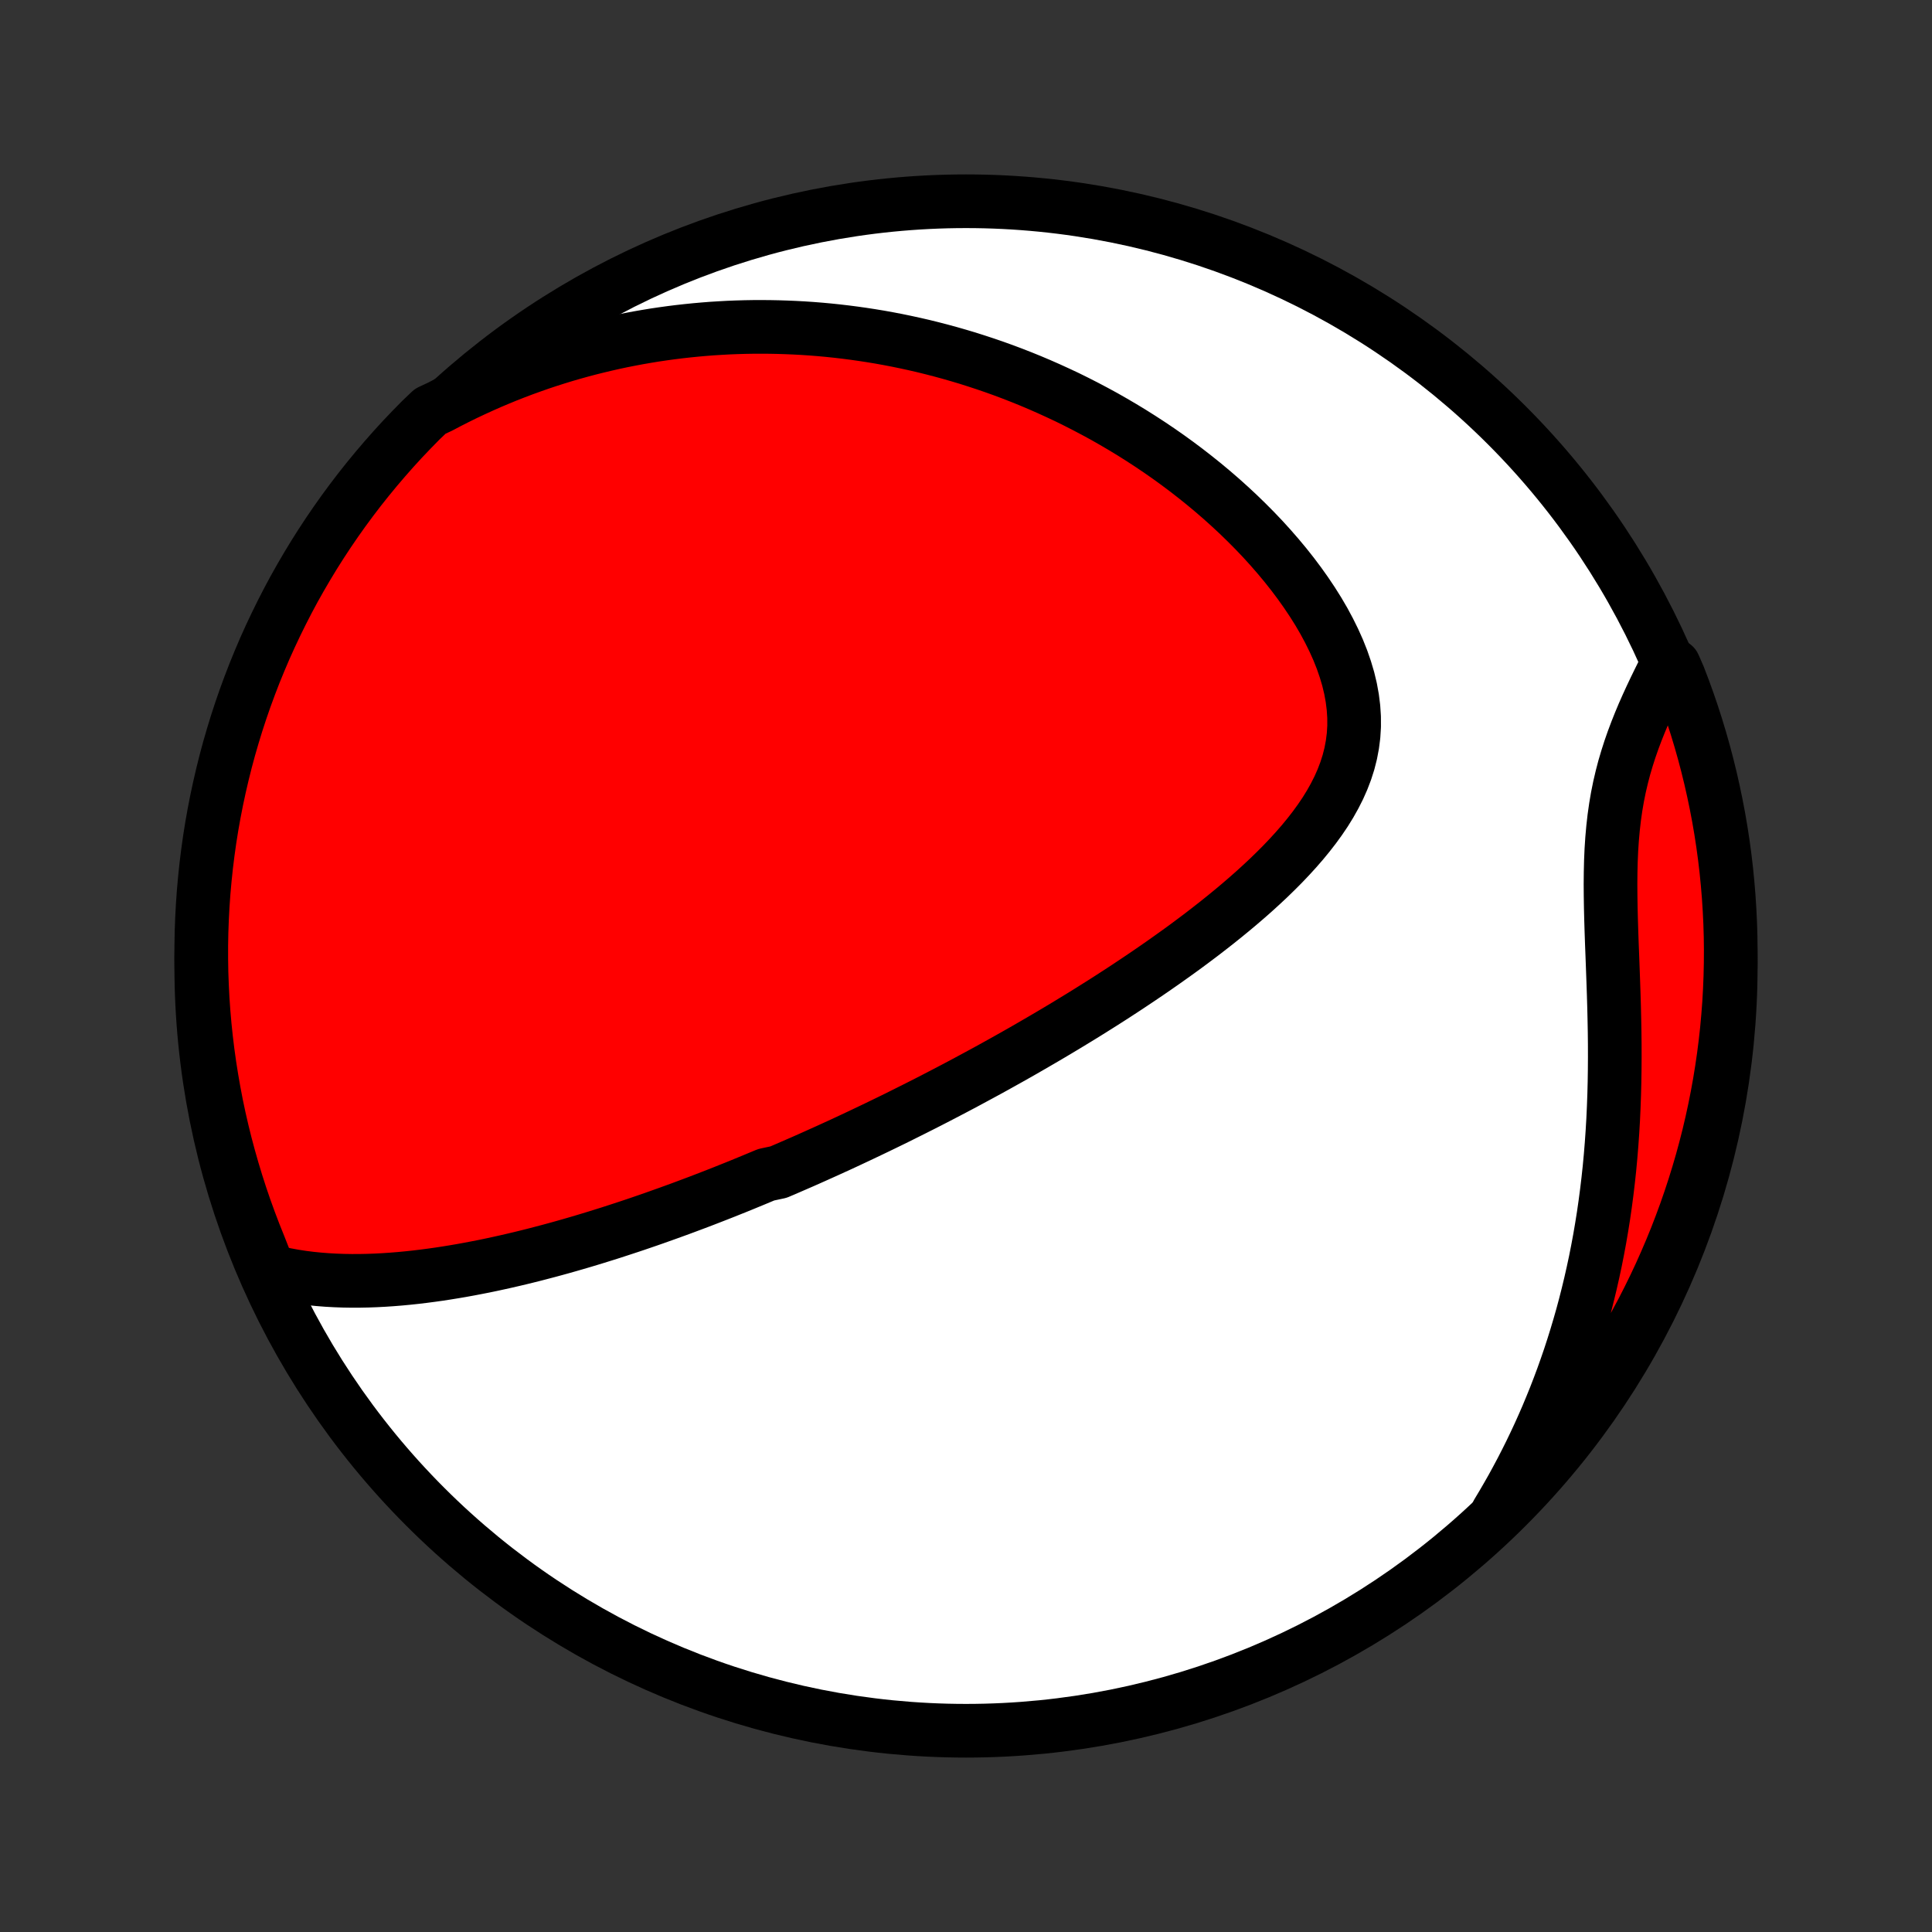 <?xml version="1.0" encoding="utf-8" standalone="no"?>
<!DOCTYPE svg PUBLIC "-//W3C//DTD SVG 1.1//EN"
  "http://www.w3.org/Graphics/SVG/1.1/DTD/svg11.dtd">
<!-- Created with matplotlib (http://matplotlib.org/) -->
<svg height="72pt" version="1.1" viewBox="0 0 72 72" width="72pt" xmlns="http://www.w3.org/2000/svg" xmlns:xlink="http://www.w3.org/1999/xlink">
 <rect x="0" y="0" width="72" height="72" fill="#333333" stroke="none"/>
 <defs>
  <style type="text/css">
*{stroke-linecap:butt;stroke-linejoin:round;}
  </style>
 </defs>
 <g id="figure_1">
  <g id="patch_1">
   <path d="
M0 72
L72 72
L72 0
L0 0
z
" style="fill:none;"/>
  </g>
  <g id="axes_1">
   <g id="PatchCollection_1">
    <defs>
     <path d="
M36 -7.5
C43.558 -7.5 50.808 -10.503 56.153 -15.848
C61.497 -21.192 64.5 -28.442 64.5 -36
C64.5 -43.558 61.497 -50.808 56.153 -56.153
C50.808 -61.497 43.558 -64.5 36 -64.5
C28.442 -64.5 21.192 -61.497 15.848 -56.153
C10.503 -50.808 7.5 -43.558 7.5 -36
C7.5 -28.442 10.503 -21.192 15.848 -15.848
C21.192 -10.503 28.442 -7.5 36 -7.5
z
" id="C0_0_a811fe30f3"/>
     <path d="
M10.028 -24.642
L10.338 -24.565
L10.647 -24.498
L10.956 -24.441
L11.266 -24.393
L11.575 -24.354
L11.883 -24.323
L12.191 -24.299
L12.497 -24.282
L12.803 -24.271
L13.108 -24.266
L13.411 -24.267
L13.713 -24.273
L14.014 -24.284
L14.313 -24.3
L14.611 -24.32
L14.907 -24.344
L15.201 -24.372
L15.494 -24.403
L15.784 -24.438
L16.073 -24.476
L16.36 -24.516
L16.645 -24.56
L16.929 -24.606
L17.21 -24.654
L17.49 -24.705
L17.767 -24.758
L18.043 -24.812
L18.317 -24.869
L18.589 -24.928
L18.859 -24.988
L19.128 -25.05
L19.394 -25.113
L19.659 -25.178
L19.922 -25.244
L20.183 -25.312
L20.442 -25.38
L20.7 -25.45
L20.957 -25.521
L21.211 -25.593
L21.464 -25.666
L21.716 -25.74
L21.966 -25.815
L22.215 -25.891
L22.462 -25.968
L22.708 -26.045
L22.952 -26.124
L23.195 -26.203
L23.438 -26.283
L23.678 -26.363
L23.918 -26.445
L24.157 -26.527
L24.395 -26.61
L24.631 -26.694
L24.867 -26.778
L25.102 -26.863
L25.336 -26.948
L25.57 -27.035
L25.802 -27.122
L26.034 -27.209
L26.266 -27.298
L26.496 -27.387
L26.727 -27.477
L26.956 -27.567
L27.186 -27.659
L27.414 -27.75
L27.643 -27.843
L27.871 -27.937
L28.099 -28.031
L28.327 -28.126
L28.555 -28.221
L29.01 -28.318
L29.238 -28.415
L29.466 -28.514
L29.694 -28.613
L29.922 -28.712
L30.15 -28.813
L30.378 -28.915
L30.607 -29.018
L30.836 -29.121
L31.066 -29.226
L31.296 -29.331
L31.527 -29.438
L31.758 -29.546
L31.99 -29.655
L32.222 -29.765
L32.455 -29.876
L32.689 -29.988
L32.924 -30.102
L33.159 -30.216
L33.396 -30.332
L33.633 -30.45
L33.871 -30.569
L34.111 -30.689
L34.351 -30.81
L34.593 -30.933
L34.836 -31.058
L35.079 -31.184
L35.325 -31.312
L35.571 -31.441
L35.819 -31.572
L36.068 -31.705
L36.318 -31.84
L36.57 -31.976
L36.824 -32.114
L37.078 -32.254
L37.335 -32.397
L37.593 -32.541
L37.852 -32.687
L38.113 -32.835
L38.375 -32.986
L38.639 -33.139
L38.905 -33.294
L39.172 -33.451
L39.441 -33.611
L39.711 -33.773
L39.983 -33.938
L40.257 -34.105
L40.532 -34.275
L40.808 -34.448
L41.086 -34.623
L41.365 -34.801
L41.645 -34.982
L41.927 -35.166
L42.209 -35.353
L42.493 -35.543
L42.778 -35.736
L43.063 -35.932
L43.349 -36.131
L43.635 -36.334
L43.922 -36.539
L44.209 -36.748
L44.495 -36.961
L44.782 -37.177
L45.067 -37.397
L45.352 -37.62
L45.635 -37.847
L45.917 -38.078
L46.196 -38.312
L46.473 -38.55
L46.748 -38.793
L47.018 -39.039
L47.285 -39.289
L47.547 -39.544
L47.804 -39.802
L48.054 -40.065
L48.298 -40.332
L48.535 -40.604
L48.762 -40.88
L48.981 -41.162
L49.188 -41.447
L49.385 -41.738
L49.568 -42.034
L49.737 -42.335
L49.892 -42.641
L50.03 -42.953
L50.151 -43.269
L50.254 -43.591
L50.337 -43.918
L50.4 -44.251
L50.443 -44.588
L50.464 -44.93
L50.463 -45.276
L50.44 -45.627
L50.396 -45.98
L50.331 -46.337
L50.245 -46.696
L50.138 -47.056
L50.013 -47.418
L49.869 -47.78
L49.707 -48.141
L49.529 -48.501
L49.336 -48.86
L49.128 -49.216
L48.906 -49.569
L48.672 -49.918
L48.427 -50.263
L48.171 -50.604
L47.905 -50.94
L47.63 -51.27
L47.347 -51.595
L47.057 -51.914
L46.76 -52.226
L46.456 -52.532
L46.147 -52.832
L45.833 -53.124
L45.515 -53.41
L45.192 -53.689
L44.866 -53.961
L44.537 -54.225
L44.205 -54.483
L43.871 -54.733
L43.535 -54.976
L43.197 -55.212
L42.857 -55.441
L42.516 -55.663
L42.175 -55.878
L41.832 -56.086
L41.489 -56.287
L41.147 -56.482
L40.803 -56.669
L40.46 -56.85
L40.117 -57.025
L39.775 -57.194
L39.432 -57.355
L39.091 -57.511
L38.75 -57.661
L38.41 -57.805
L38.07 -57.943
L37.732 -58.075
L37.394 -58.202
L37.057 -58.323
L36.722 -58.438
L36.387 -58.548
L36.054 -58.654
L35.722 -58.753
L35.391 -58.848
L35.061 -58.938
L34.732 -59.023
L34.404 -59.104
L34.078 -59.179
L33.752 -59.25
L33.428 -59.317
L33.105 -59.379
L32.783 -59.437
L32.462 -59.49
L32.143 -59.539
L31.824 -59.584
L31.506 -59.625
L31.189 -59.662
L30.874 -59.695
L30.559 -59.724
L30.245 -59.749
L29.932 -59.77
L29.619 -59.787
L29.308 -59.8
L28.997 -59.81
L28.687 -59.816
L28.378 -59.818
L28.069 -59.817
L27.761 -59.812
L27.453 -59.803
L27.146 -59.791
L26.84 -59.774
L26.533 -59.755
L26.227 -59.731
L25.922 -59.704
L25.616 -59.673
L25.311 -59.639
L25.007 -59.601
L24.702 -59.559
L24.397 -59.514
L24.093 -59.464
L23.788 -59.411
L23.484 -59.354
L23.179 -59.294
L22.874 -59.229
L22.57 -59.16
L22.265 -59.087
L21.959 -59.011
L21.654 -58.93
L21.348 -58.845
L21.042 -58.756
L20.736 -58.662
L20.429 -58.564
L20.122 -58.462
L19.815 -58.354
L19.507 -58.243
L19.198 -58.126
L18.889 -58.005
L18.58 -57.878
L18.27 -57.747
L17.96 -57.61
L17.649 -57.468
L17.337 -57.321
L17.026 -57.168
L16.713 -57.009
L16.401 -56.845
L16.034 -56.674
L15.682 -56.338
L15.337 -55.986
L14.997 -55.629
L14.664 -55.265
L14.338 -54.895
L14.018 -54.52
L13.705 -54.139
L13.398 -53.753
L13.099 -53.361
L12.806 -52.964
L12.521 -52.562
L12.242 -52.154
L11.971 -51.742
L11.707 -51.325
L11.451 -50.903
L11.202 -50.477
L10.96 -50.047
L10.727 -49.612
L10.501 -49.172
L10.283 -48.729
L10.072 -48.282
L9.869 -47.832
L9.675 -47.377
L9.488 -46.92
L9.31 -46.459
L9.139 -45.994
L8.977 -45.527
L8.823 -45.057
L8.678 -44.584
L8.54 -44.108
L8.411 -43.63
L8.291 -43.15
L8.179 -42.667
L8.075 -42.182
L7.98 -41.696
L7.893 -41.208
L7.815 -40.718
L7.746 -40.227
L7.685 -39.734
L7.633 -39.24
L7.589 -38.746
L7.554 -38.25
L7.528 -37.754
L7.51 -37.257
L7.501 -36.76
L7.501 -36.263
L7.509 -35.766
L7.527 -35.268
L7.552 -34.771
L7.587 -34.274
L7.63 -33.778
L7.682 -33.283
L7.742 -32.788
L7.811 -32.294
L7.889 -31.802
L7.975 -31.31
L8.069 -30.82
L8.172 -30.332
L8.284 -29.845
L8.404 -29.361
L8.533 -28.878
L8.67 -28.398
L8.815 -27.919
L8.968 -27.444
L9.13 -26.97
L9.3 -26.5
L9.478 -26.032
L9.664 -25.568
z
" id="C0_1_589af5b6f7"/>
     <path d="
M55.805 -15.614
L55.99 -15.923
L56.172 -16.236
L56.352 -16.552
L56.527 -16.873
L56.7 -17.197
L56.869 -17.526
L57.035 -17.858
L57.197 -18.195
L57.356 -18.535
L57.511 -18.88
L57.663 -19.229
L57.81 -19.583
L57.955 -19.94
L58.095 -20.302
L58.232 -20.669
L58.364 -21.039
L58.493 -21.414
L58.617 -21.794
L58.737 -22.178
L58.853 -22.567
L58.965 -22.959
L59.072 -23.357
L59.174 -23.759
L59.272 -24.165
L59.365 -24.576
L59.454 -24.991
L59.537 -25.41
L59.616 -25.834
L59.689 -26.261
L59.758 -26.693
L59.821 -27.129
L59.879 -27.569
L59.932 -28.012
L59.98 -28.459
L60.022 -28.909
L60.059 -29.362
L60.091 -29.819
L60.118 -30.278
L60.139 -30.739
L60.156 -31.203
L60.168 -31.669
L60.175 -32.136
L60.178 -32.605
L60.177 -33.075
L60.172 -33.545
L60.163 -34.015
L60.152 -34.485
L60.138 -34.954
L60.122 -35.422
L60.105 -35.888
L60.088 -36.352
L60.07 -36.812
L60.054 -37.27
L60.04 -37.723
L60.029 -38.172
L60.022 -38.615
L60.019 -39.053
L60.023 -39.484
L60.033 -39.909
L60.051 -40.327
L60.078 -40.737
L60.114 -41.14
L60.159 -41.535
L60.214 -41.922
L60.279 -42.302
L60.354 -42.673
L60.439 -43.037
L60.532 -43.393
L60.635 -43.742
L60.745 -44.085
L60.862 -44.42
L60.986 -44.75
L61.115 -45.073
L61.248 -45.391
L61.386 -45.703
L61.527 -46.011
L61.67 -46.313
L61.815 -46.611
L61.96 -46.905
L62.385 -47.195
L62.569 -46.773
L62.745 -46.311
L62.913 -45.846
L63.073 -45.378
L63.224 -44.907
L63.367 -44.433
L63.502 -43.956
L63.628 -43.477
L63.746 -42.996
L63.855 -42.513
L63.956 -42.028
L64.049 -41.541
L64.133 -41.052
L64.208 -40.562
L64.275 -40.07
L64.333 -39.577
L64.382 -39.083
L64.423 -38.588
L64.455 -38.092
L64.479 -37.596
L64.494 -37.099
L64.5 -36.602
L64.497 -36.105
L64.486 -35.607
L64.466 -35.11
L64.438 -34.613
L64.4 -34.116
L64.355 -33.62
L64.3 -33.125
L64.237 -32.631
L64.165 -32.137
L64.085 -31.645
L63.996 -31.154
L63.899 -30.665
L63.793 -30.177
L63.679 -29.691
L63.556 -29.207
L63.425 -28.725
L63.285 -28.245
L63.137 -27.767
L62.981 -27.293
L62.817 -26.82
L62.644 -26.351
L62.464 -25.884
L62.275 -25.421
L62.078 -24.961
L61.874 -24.504
L61.661 -24.05
L61.441 -23.601
L61.213 -23.155
L60.977 -22.713
L60.734 -22.274
L60.483 -21.841
L60.225 -21.411
L59.959 -20.986
L59.686 -20.566
L59.406 -20.15
L59.118 -19.739
L58.824 -19.333
L58.523 -18.932
L58.214 -18.536
L57.899 -18.146
L57.578 -17.761
L57.249 -17.381
L56.915 -17.008
L56.574 -16.64
L56.226 -16.278
z
" id="C0_2_1a53c7efd1"/>
    </defs>
    <g clip-path="url(#p1bffca34e9)">
     <use style="fill:#ffffff;stroke:#000000;stroke-width:2.0;" x="0.0" xlink:href="#C0_0_a811fe30f3" y="72.0"/>
    </g>
    <g clip-path="url(#p1bffca34e9)">
     <use style="fill:#ff0000;stroke:#000000;stroke-width:2.0;" x="0.0" xlink:href="#C0_1_589af5b6f7" y="72.0"/>
    </g>
    <g clip-path="url(#p1bffca34e9)">
     <use style="fill:#ff0000;stroke:#000000;stroke-width:2.0;" x="0.0" xlink:href="#C0_2_1a53c7efd1" y="72.0"/>
    </g>
   </g>
  </g>
 </g>
 <defs>
  <clipPath id="p1bffca34e9">
   <rect height="72.0" width="72.0" x="0.0" y="0.0"/>
  </clipPath>
 </defs>
</svg>
